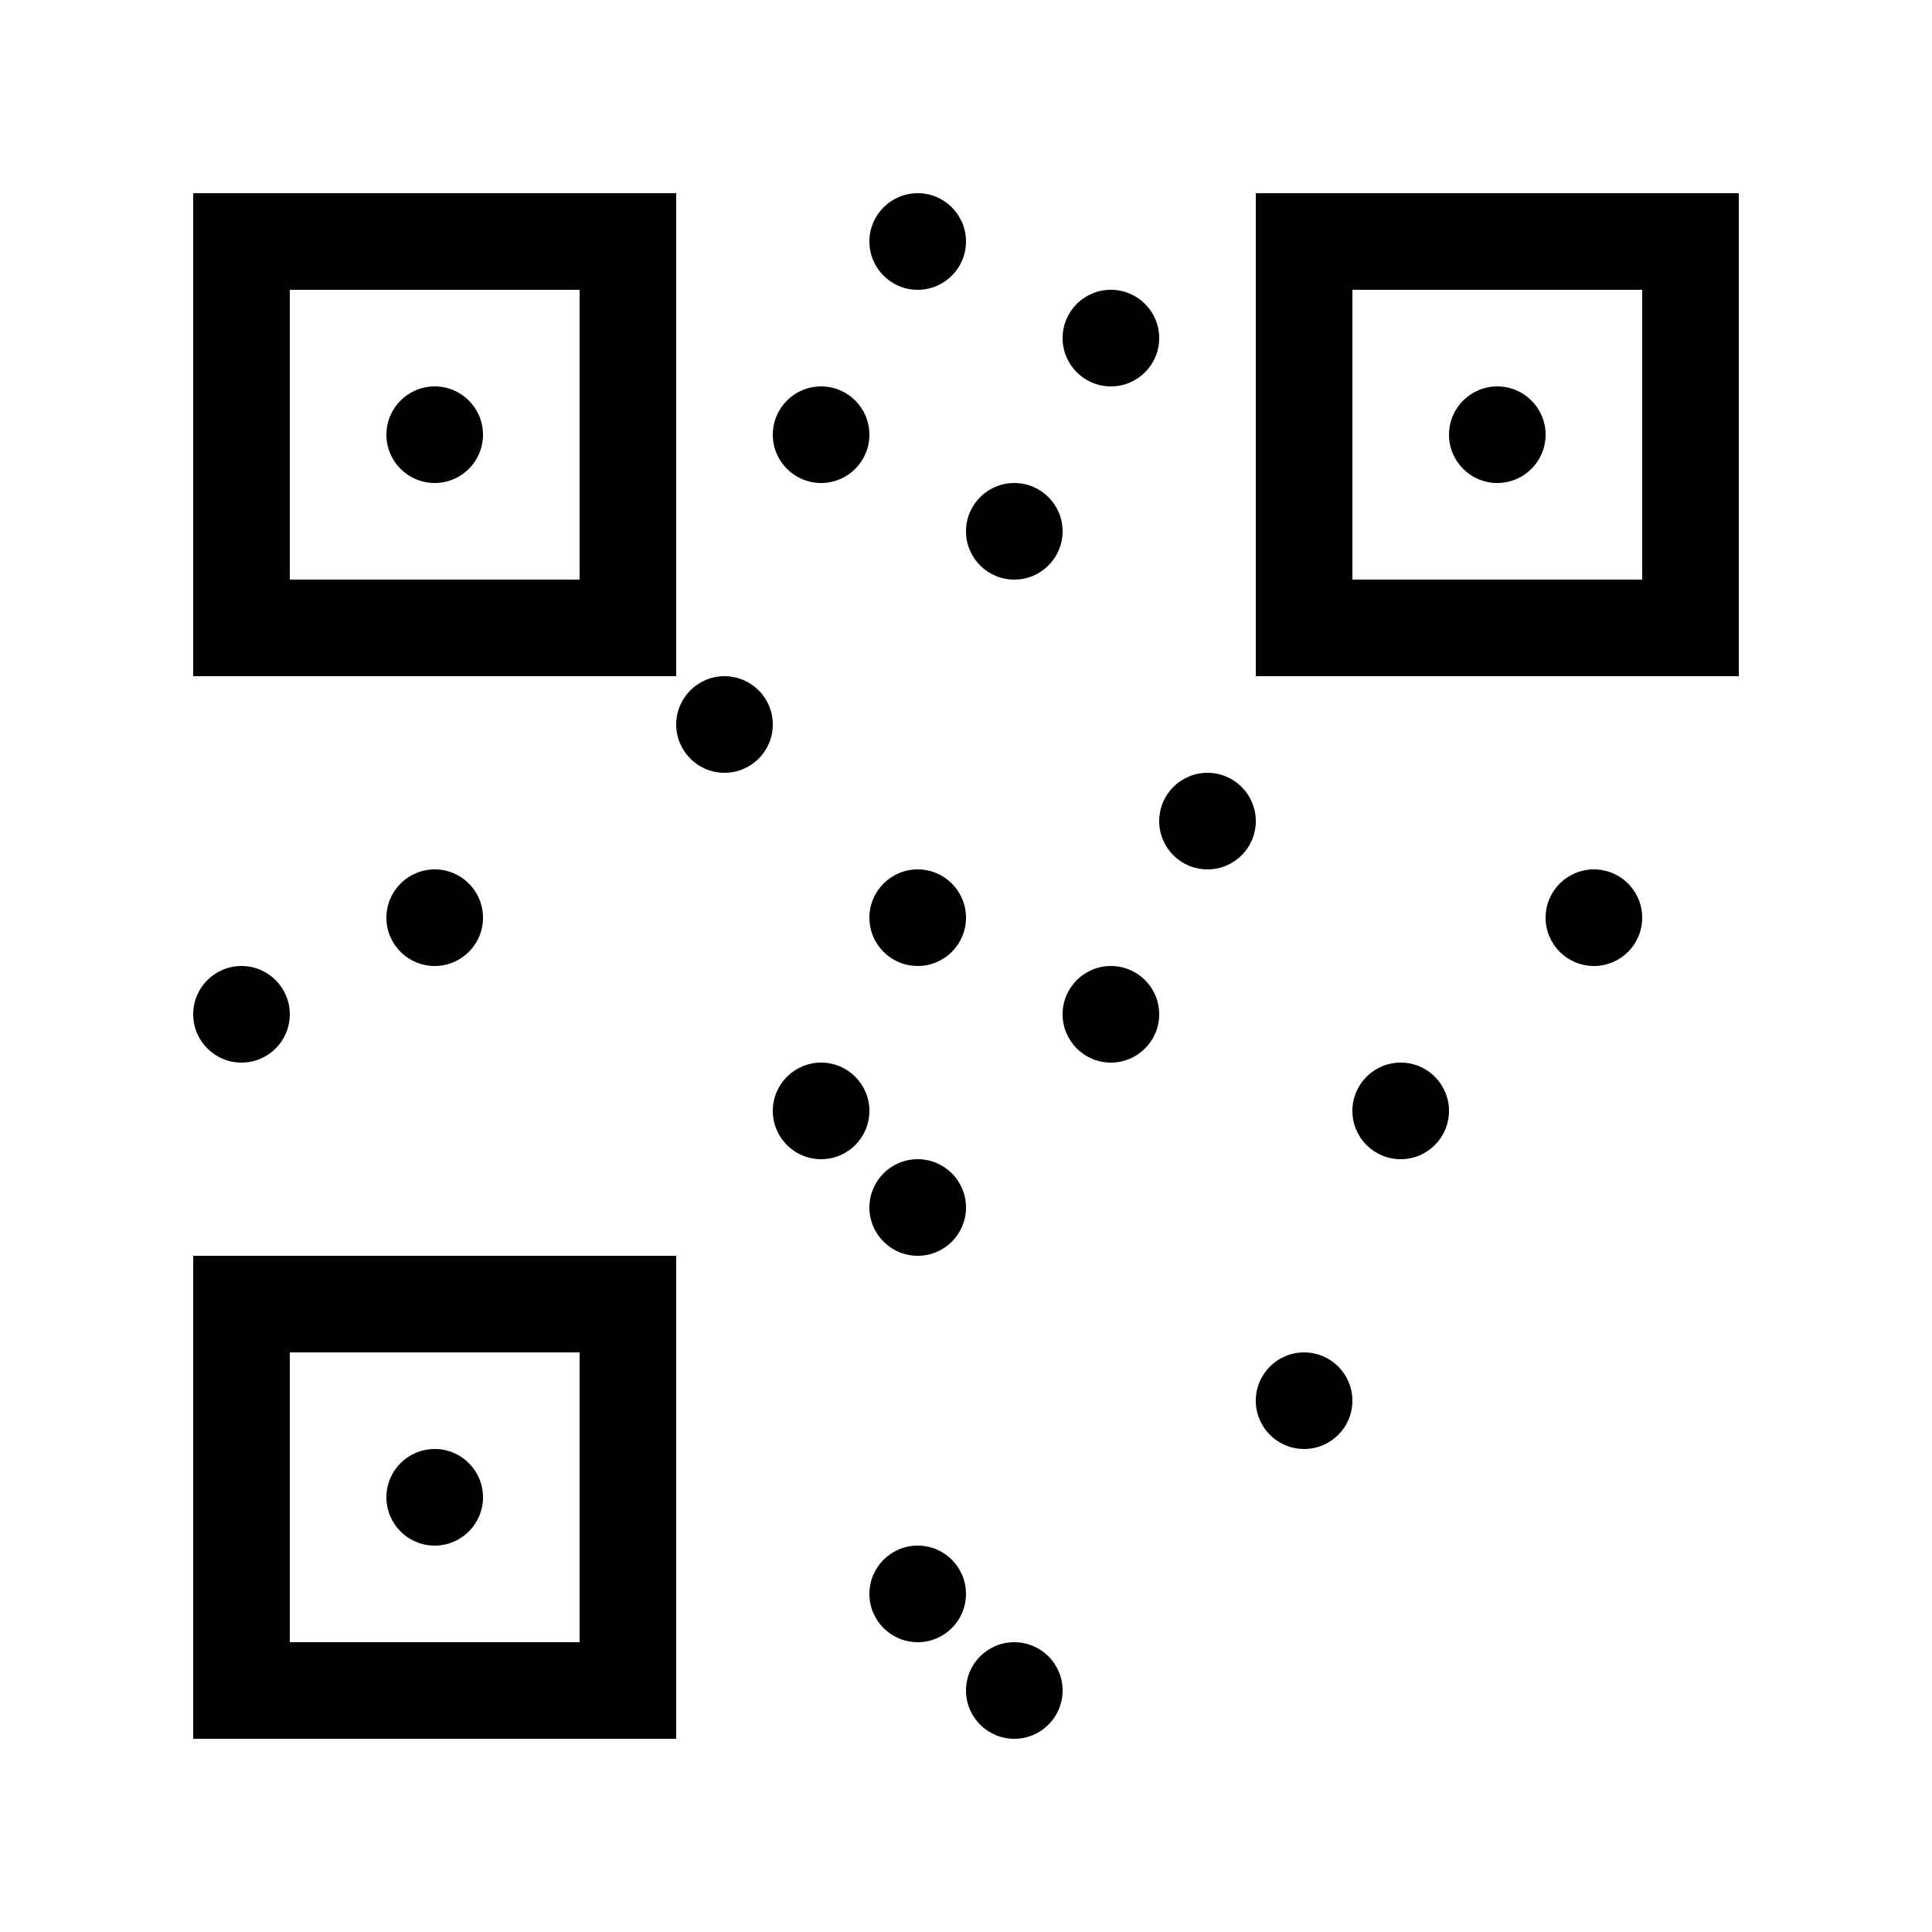 <svg width="200" height="200" viewBox="0 0 200 200" fill="none" xmlns="http://www.w3.org/2000/svg">
  <rect width="200" height="200" fill="white"/>
  <!-- Outer frame -->
  <rect x="20" y="20" width="50" height="50" fill="black"/>
  <rect x="130" y="20" width="50" height="50" fill="black"/>
  <rect x="20" y="130" width="50" height="50" fill="black"/>
  
  <!-- Position detection patterns -->
  <rect x="30" y="30" width="30" height="30" fill="white"/>
  <rect x="140" y="30" width="30" height="30" fill="white"/>
  <rect x="30" y="140" width="30" height="30" fill="white"/>
  
  <!-- Inner position markers -->
  <circle cx="45" cy="45" r="5" fill="black"/>
  <circle cx="155" cy="45" r="5" fill="black"/>
  <circle cx="45" cy="155" r="5" fill="black"/>
  
  <!-- Data pattern simulation (as circles) -->
  <circle cx="95" cy="25" r="5" fill="black"/>
  <circle cx="115" cy="35" r="5" fill="black"/>
  <circle cx="85" cy="45" r="5" fill="black"/>
  <circle cx="105" cy="55" r="5" fill="black"/>
  <circle cx="75" cy="75" r="5" fill="black"/>
  <circle cx="125" cy="85" r="5" fill="black"/>
  <circle cx="95" cy="95" r="5" fill="black"/>
  <circle cx="115" cy="105" r="5" fill="black"/>
  <circle cx="85" cy="115" r="5" fill="black"/>
  <circle cx="45" cy="95" r="5" fill="black"/>
  <circle cx="25" cy="105" r="5" fill="black"/>
  <circle cx="95" cy="125" r="5" fill="black"/>
  <circle cx="145" cy="115" r="5" fill="black"/>
  <circle cx="135" cy="145" r="5" fill="black"/>
  <circle cx="105" cy="175" r="5" fill="black"/>
  <circle cx="95" cy="165" r="5" fill="black"/>
  <circle cx="165" cy="95" r="5" fill="black"/>
</svg> 
